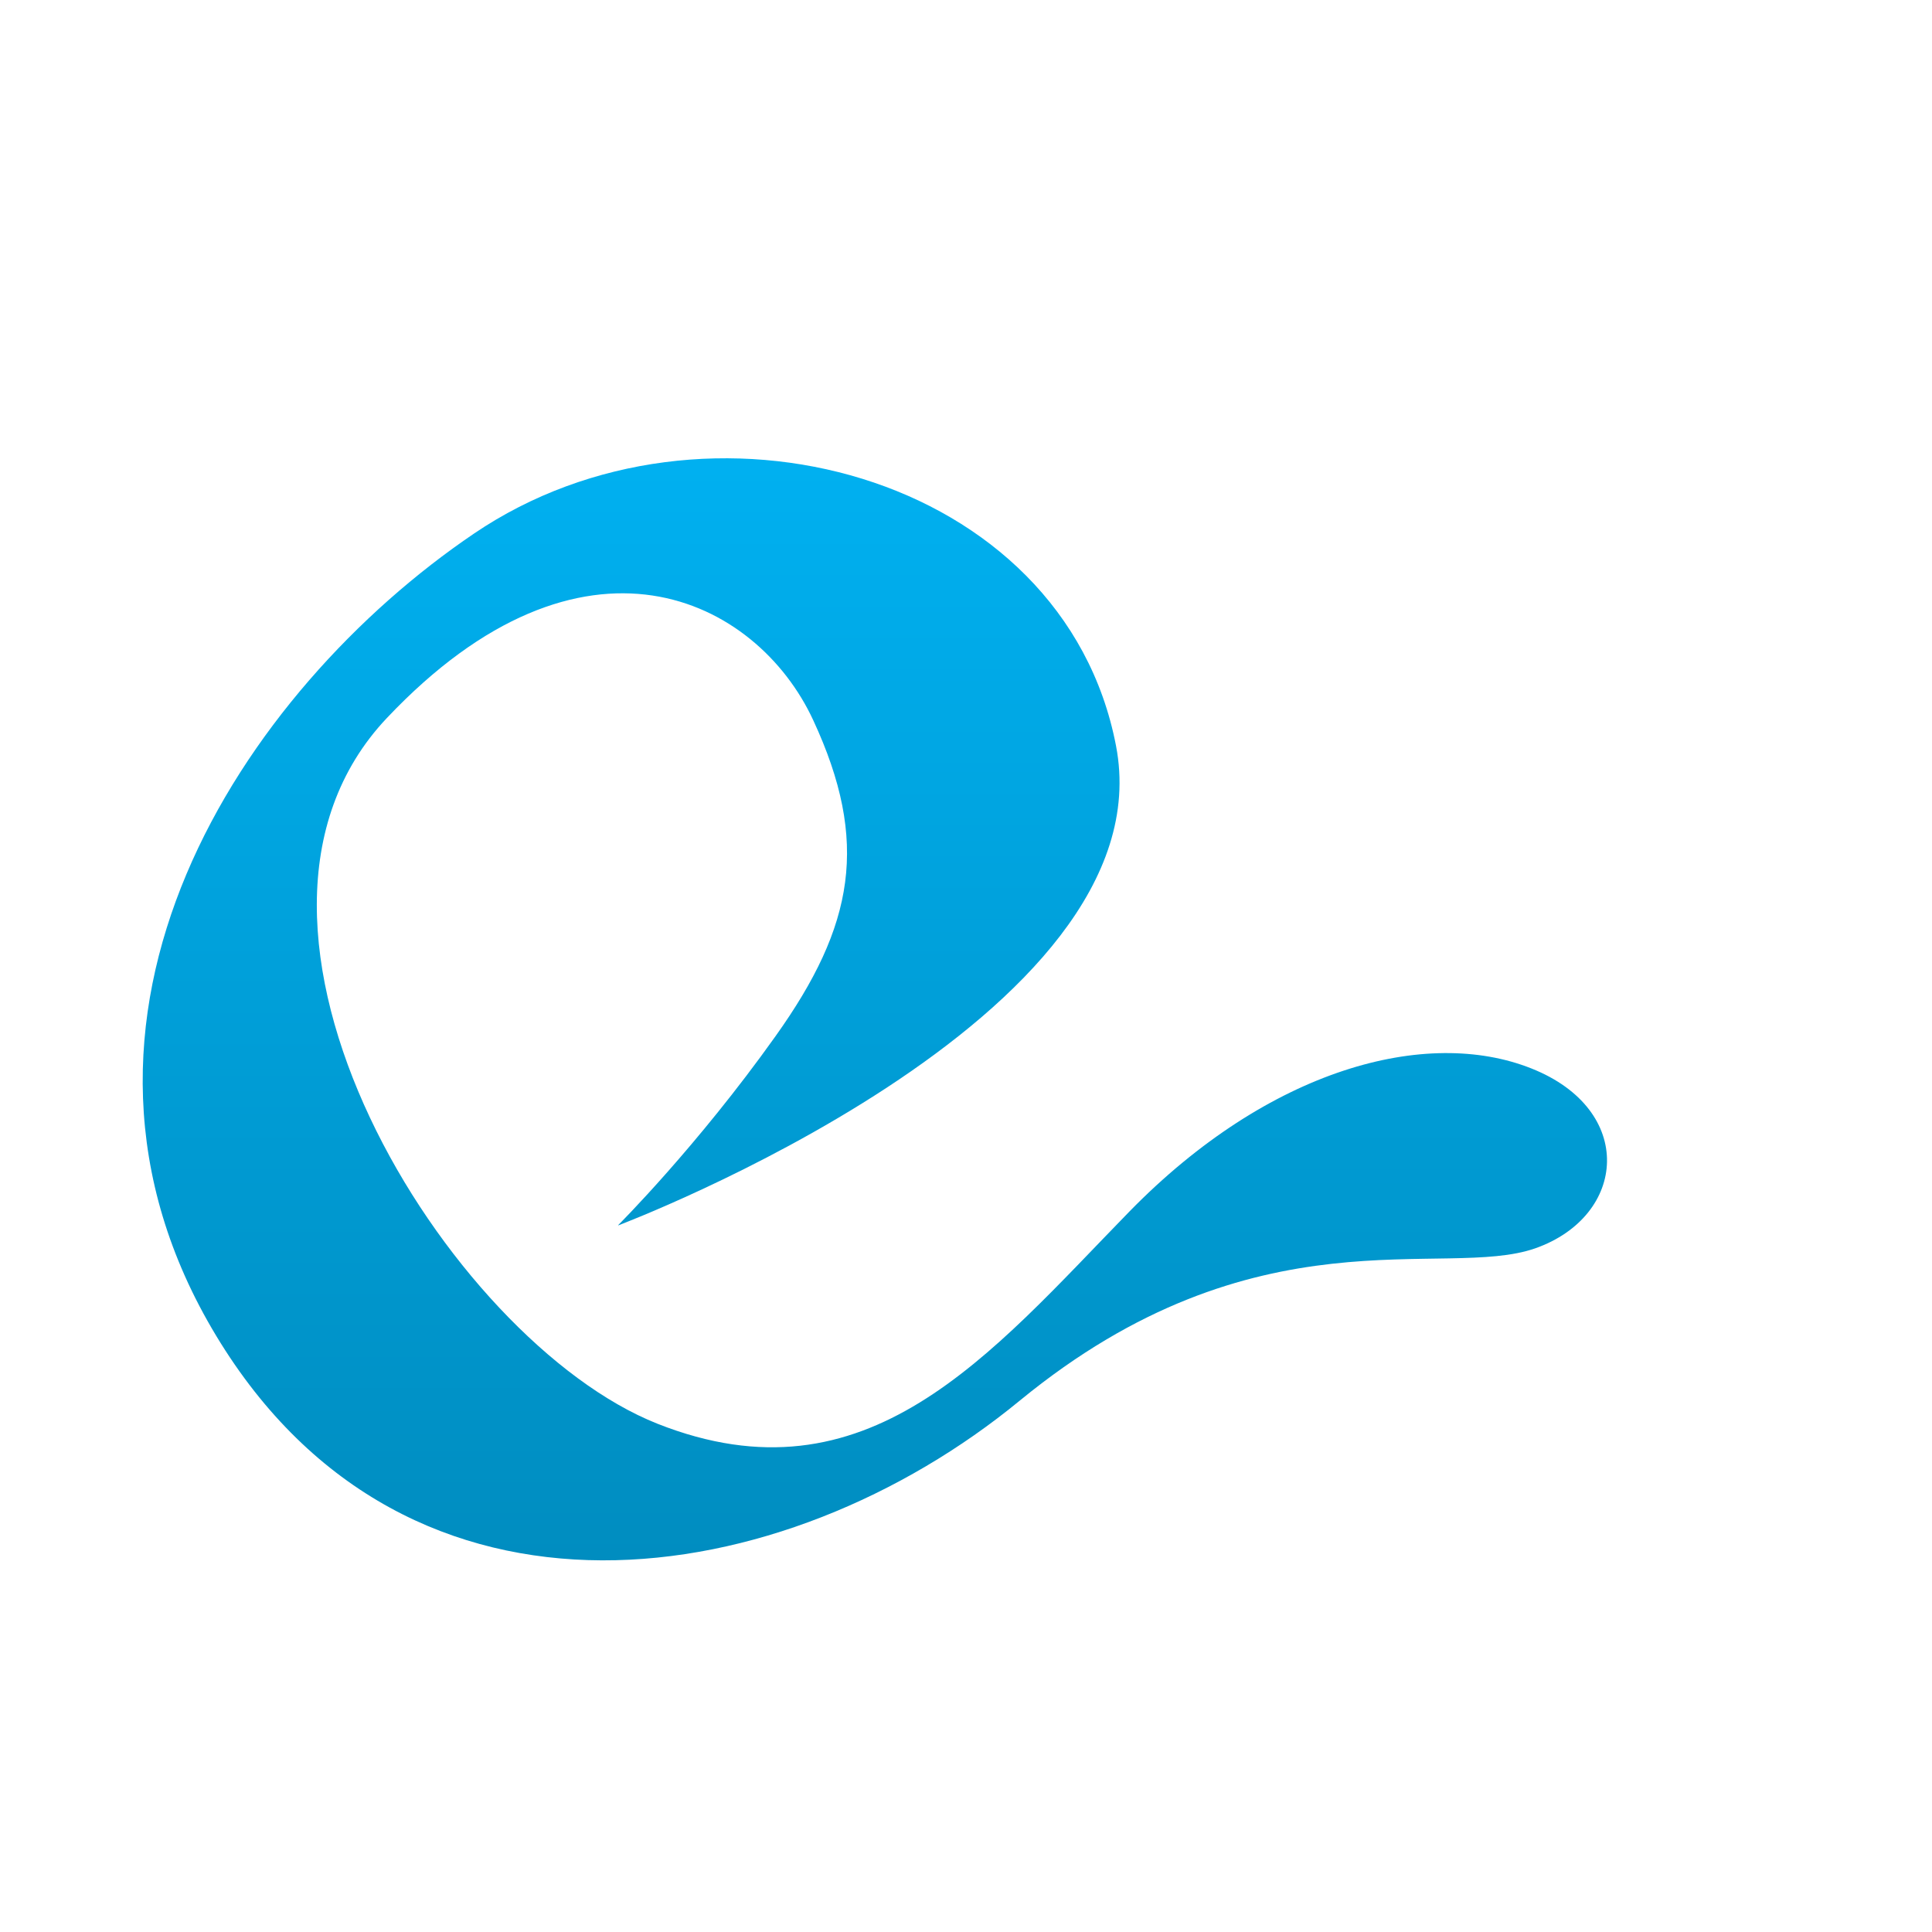 <svg xmlns="http://www.w3.org/2000/svg" xmlns:xlink="http://www.w3.org/1999/xlink" width="64" height="64" viewBox="0 0 64 64" version="1.1">
<defs> <linearGradient id="linear0" gradientUnits="userSpaceOnUse" x1="0" y1="0" x2="0" y2="1" gradientTransform="matrix(55.992,0,0,56,4.004,4)"> <stop offset="0" style="stop-color:#00bbff;stop-opacity:1;"/> <stop offset="1" style="stop-color:#0085b5;stop-opacity:1;"/> </linearGradient> </defs>
<g id="surface1">
<path style=" stroke:none;fill-rule:nonzero;fill:url(#linear0);fill-opacity:1;" d="M 20.477 40.594 C 20.477 40.594 38.711 33.719 36.969 24.703 C 35.234 15.688 23.367 12.477 15.707 17.672 C 8.039 22.863 0.805 33.719 7.164 44.254 C 13.535 54.805 25.98 52.816 33.789 46.391 C 41.609 39.977 47.828 42.414 50.859 41.352 C 53.898 40.281 54.199 36.766 50.723 35.391 C 47.254 34.016 42.047 35.391 37.41 40.137 C 32.781 44.883 28.734 49.91 21.781 47.164 C 14.836 44.41 6.309 30.664 12.816 23.785 C 19.316 16.91 25.066 19.816 26.938 23.855 C 28.809 27.887 28.301 30.664 25.691 34.324 C 23.09 37.98 20.48 40.582 20.48 40.582 M 20.477 40.582 "/>
</g>
</svg>
